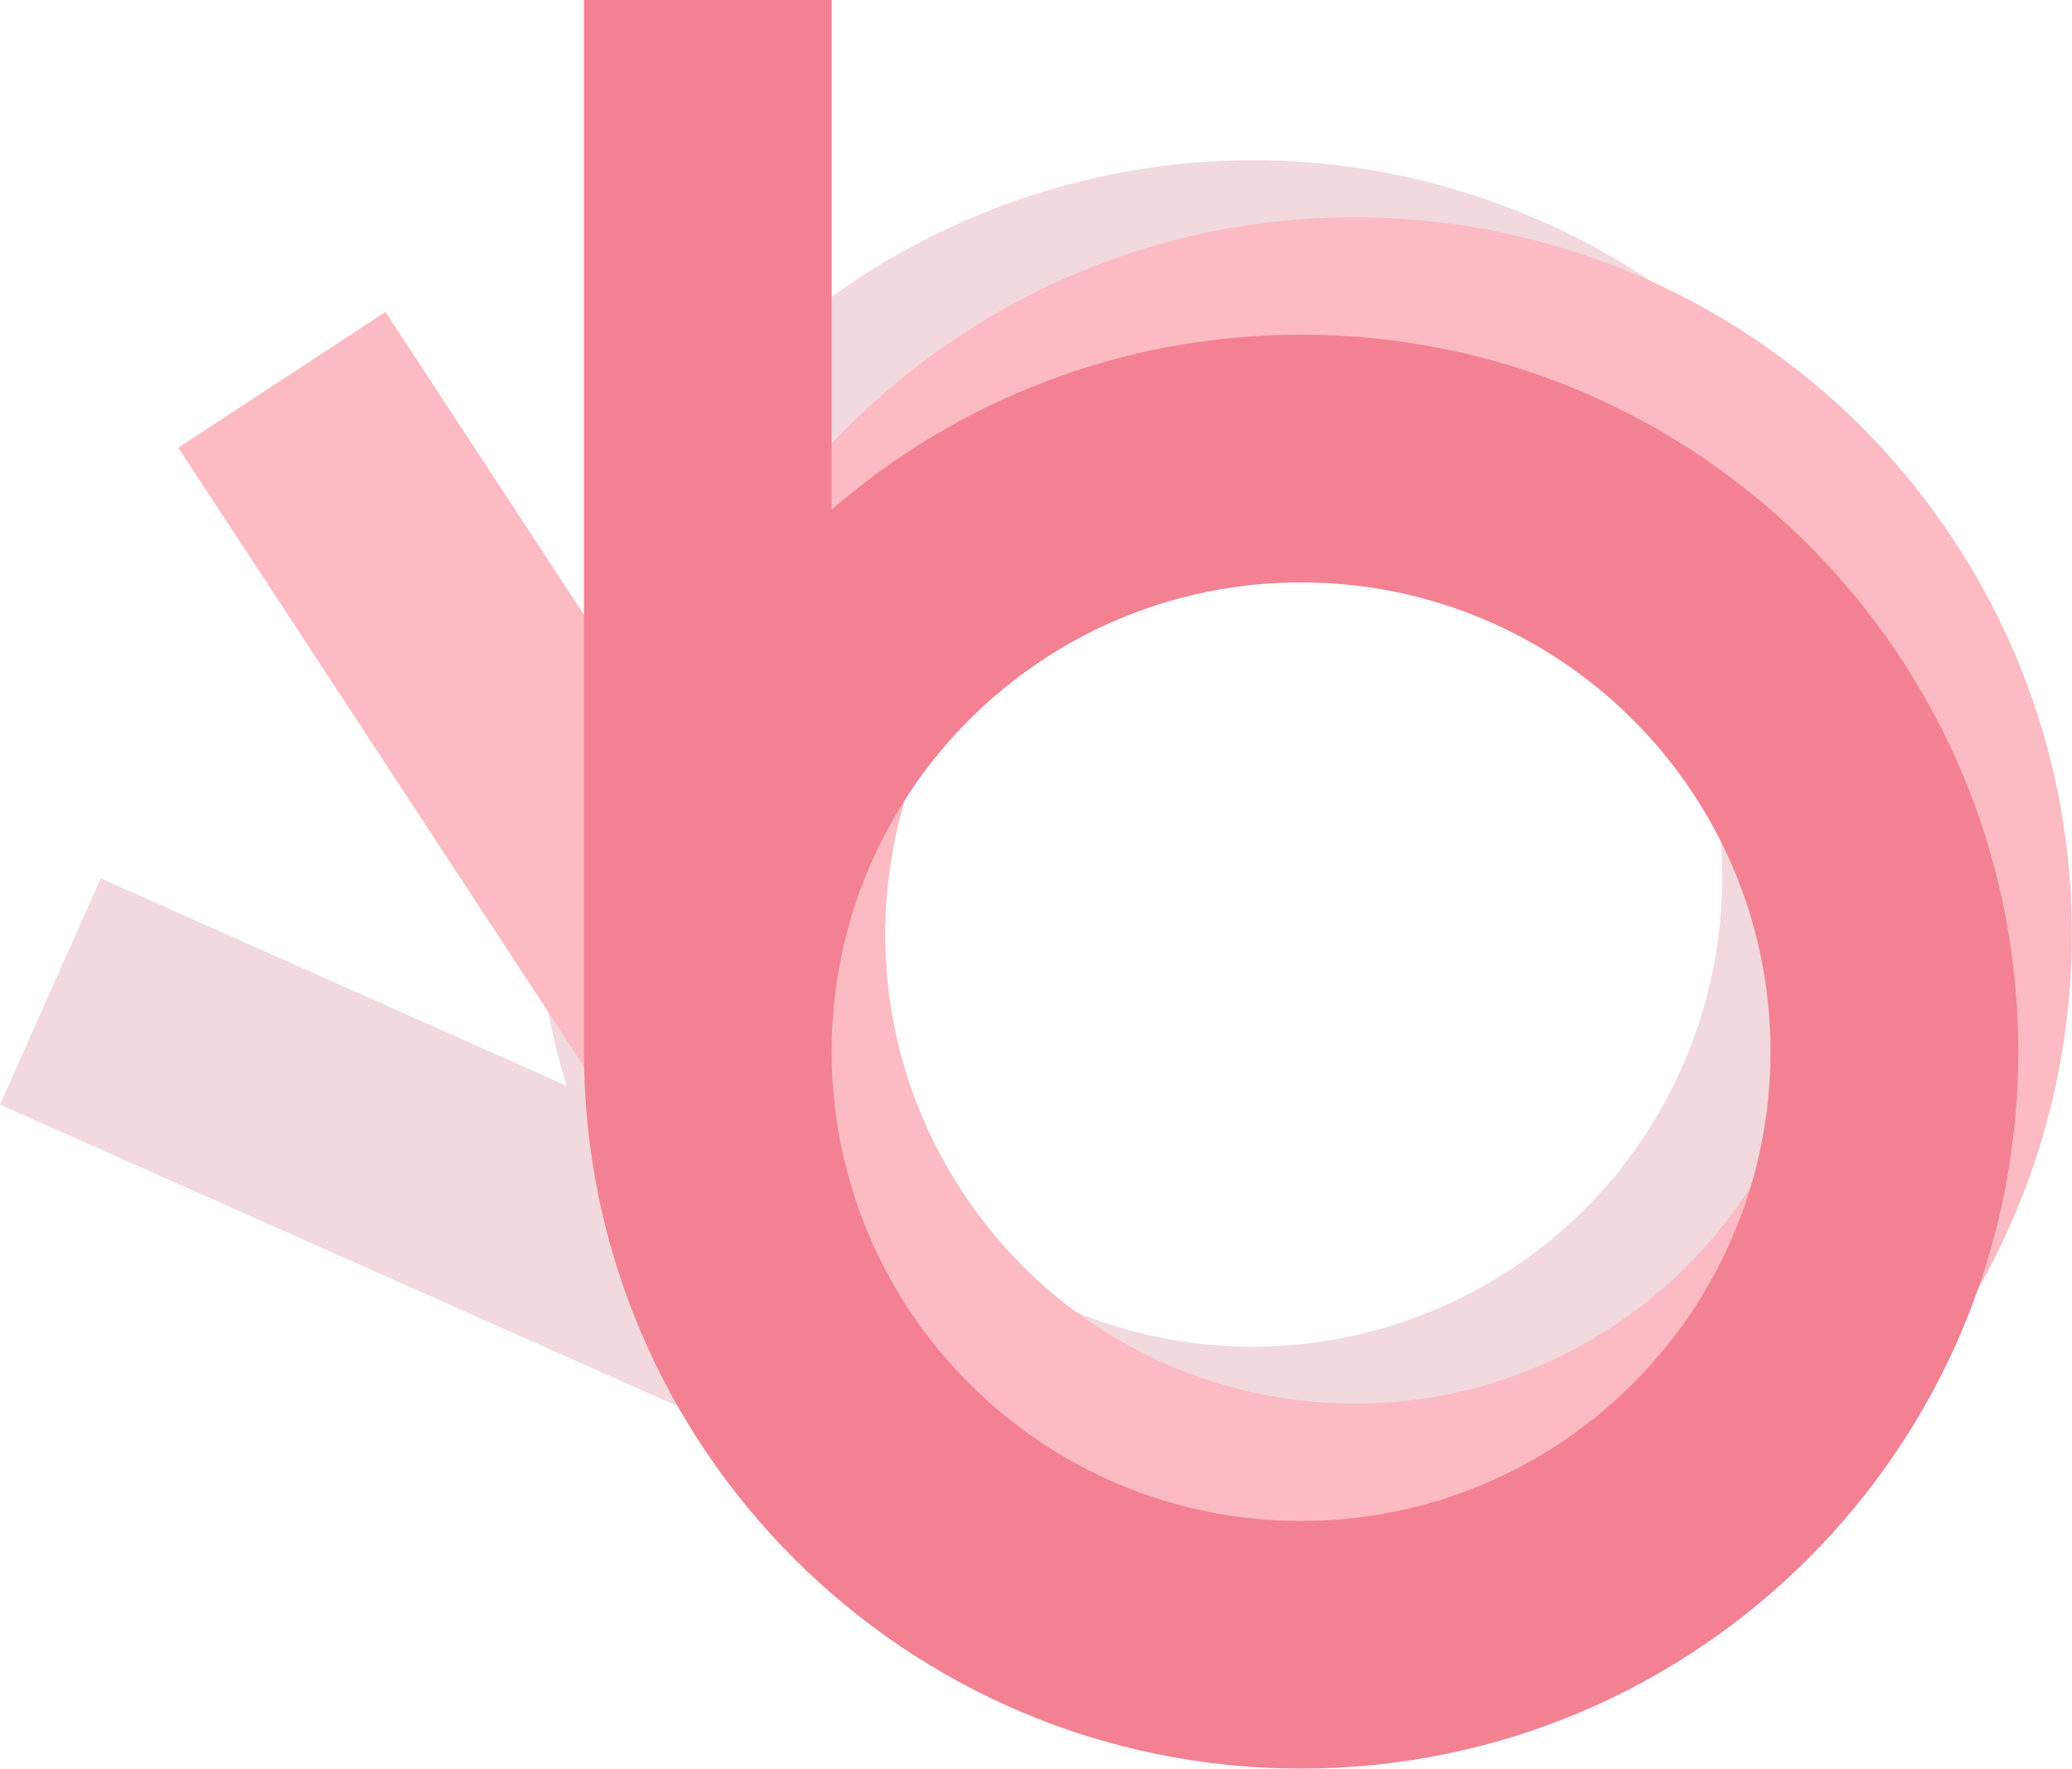 <?xml version="1.0" encoding="UTF-8"?>
<!DOCTYPE svg PUBLIC "-//W3C//DTD SVG 1.1//EN" "http://www.w3.org/Graphics/SVG/1.1/DTD/svg11.dtd">
<!-- Creator: CorelDRAW 2020 (64-Bit) -->
<svg xmlns="http://www.w3.org/2000/svg" xml:space="preserve" width="15.824mm" height="13.511mm" version="1.1" style="shape-rendering:geometricPrecision; text-rendering:geometricPrecision; image-rendering:optimizeQuality; fill-rule:evenodd; clip-rule:evenodd"
viewBox="0 0 449.65 383.92"
 xmlns:xlink="http://www.w3.org/1999/xlink"
 xmlns:xodm="http://www.corel.com/coreldraw/odm/2003">
 <defs>
  <style type="text/css">
   <![CDATA[
    .fil0 {fill:#F1D9DD}
    .fil2 {fill:#F38191}
    .fil1 {fill:#FCBAC3}
   ]]>
  </style>
 </defs>
 <g id="Слой_x0020_1">
  <path class="fil0" d="M230.42 283.51l0 -0 -0.2 -0.09c-51.26,-22.95 -74.29,-83.07 -51.44,-134.41 22.88,-51.4 83.1,-74.52 134.5,-51.64 51.4,22.88 74.52,83.1 51.64,134.5 -22.88,51.4 -83.1,74.52 -134.5,51.64zm-107.49 -47.85l-101.07 -44.99 -21.86 49.11 208.35 92.75 0.2 0.09c78.52,34.96 170.51,-0.36 205.47,-78.88 34.96,-78.52 -0.36,-170.51 -78.88,-205.47 -78.52,-34.96 -170.51,0.36 -205.47,78.88 -15.84,35.59 -17.25,73.95 -6.74,108.51z"/>
  <path class="fil1" d="M208.8 258.64l0 0 -0.12 -0.18c-30.69,-47.04 -17.52,-110.06 29.48,-140.87 47.06,-30.84 110.2,-17.7 141.05,29.36 30.84,47.06 17.7,110.2 -29.36,141.05 -47.06,30.84 -110.2,17.7 -141.05,-29.36zm-64.5 -98.4l-60.65 -92.53 -44.96 29.46 125.02 190.75 0.12 0.19c47.12,71.89 143.58,91.97 215.47,44.85 71.89,-47.12 91.96,-143.59 44.85,-215.47 -47.12,-71.89 -143.58,-91.96 -215.47,-44.85 -32.58,21.35 -54.52,52.85 -64.38,87.6z"/>
  <path class="fil2" d="M180.48 228.29l0 0 0 -0.22c0.12,-56.16 45.68,-101.65 101.87,-101.65 56.26,0 101.87,45.61 101.87,101.87 0,56.26 -45.61,101.87 -101.87,101.87 -56.26,0 -101.87,-45.61 -101.87,-101.87zm0 -117.66l0 -110.63 -53.75 0 0 228.06 -0 0.22c0,85.95 69.68,155.63 155.63,155.63 85.95,0 155.63,-69.68 155.63,-155.63 0,-85.95 -69.68,-155.63 -155.63,-155.63 -38.96,0 -74.57,14.31 -101.87,37.97z"/>
 </g>
</svg>
